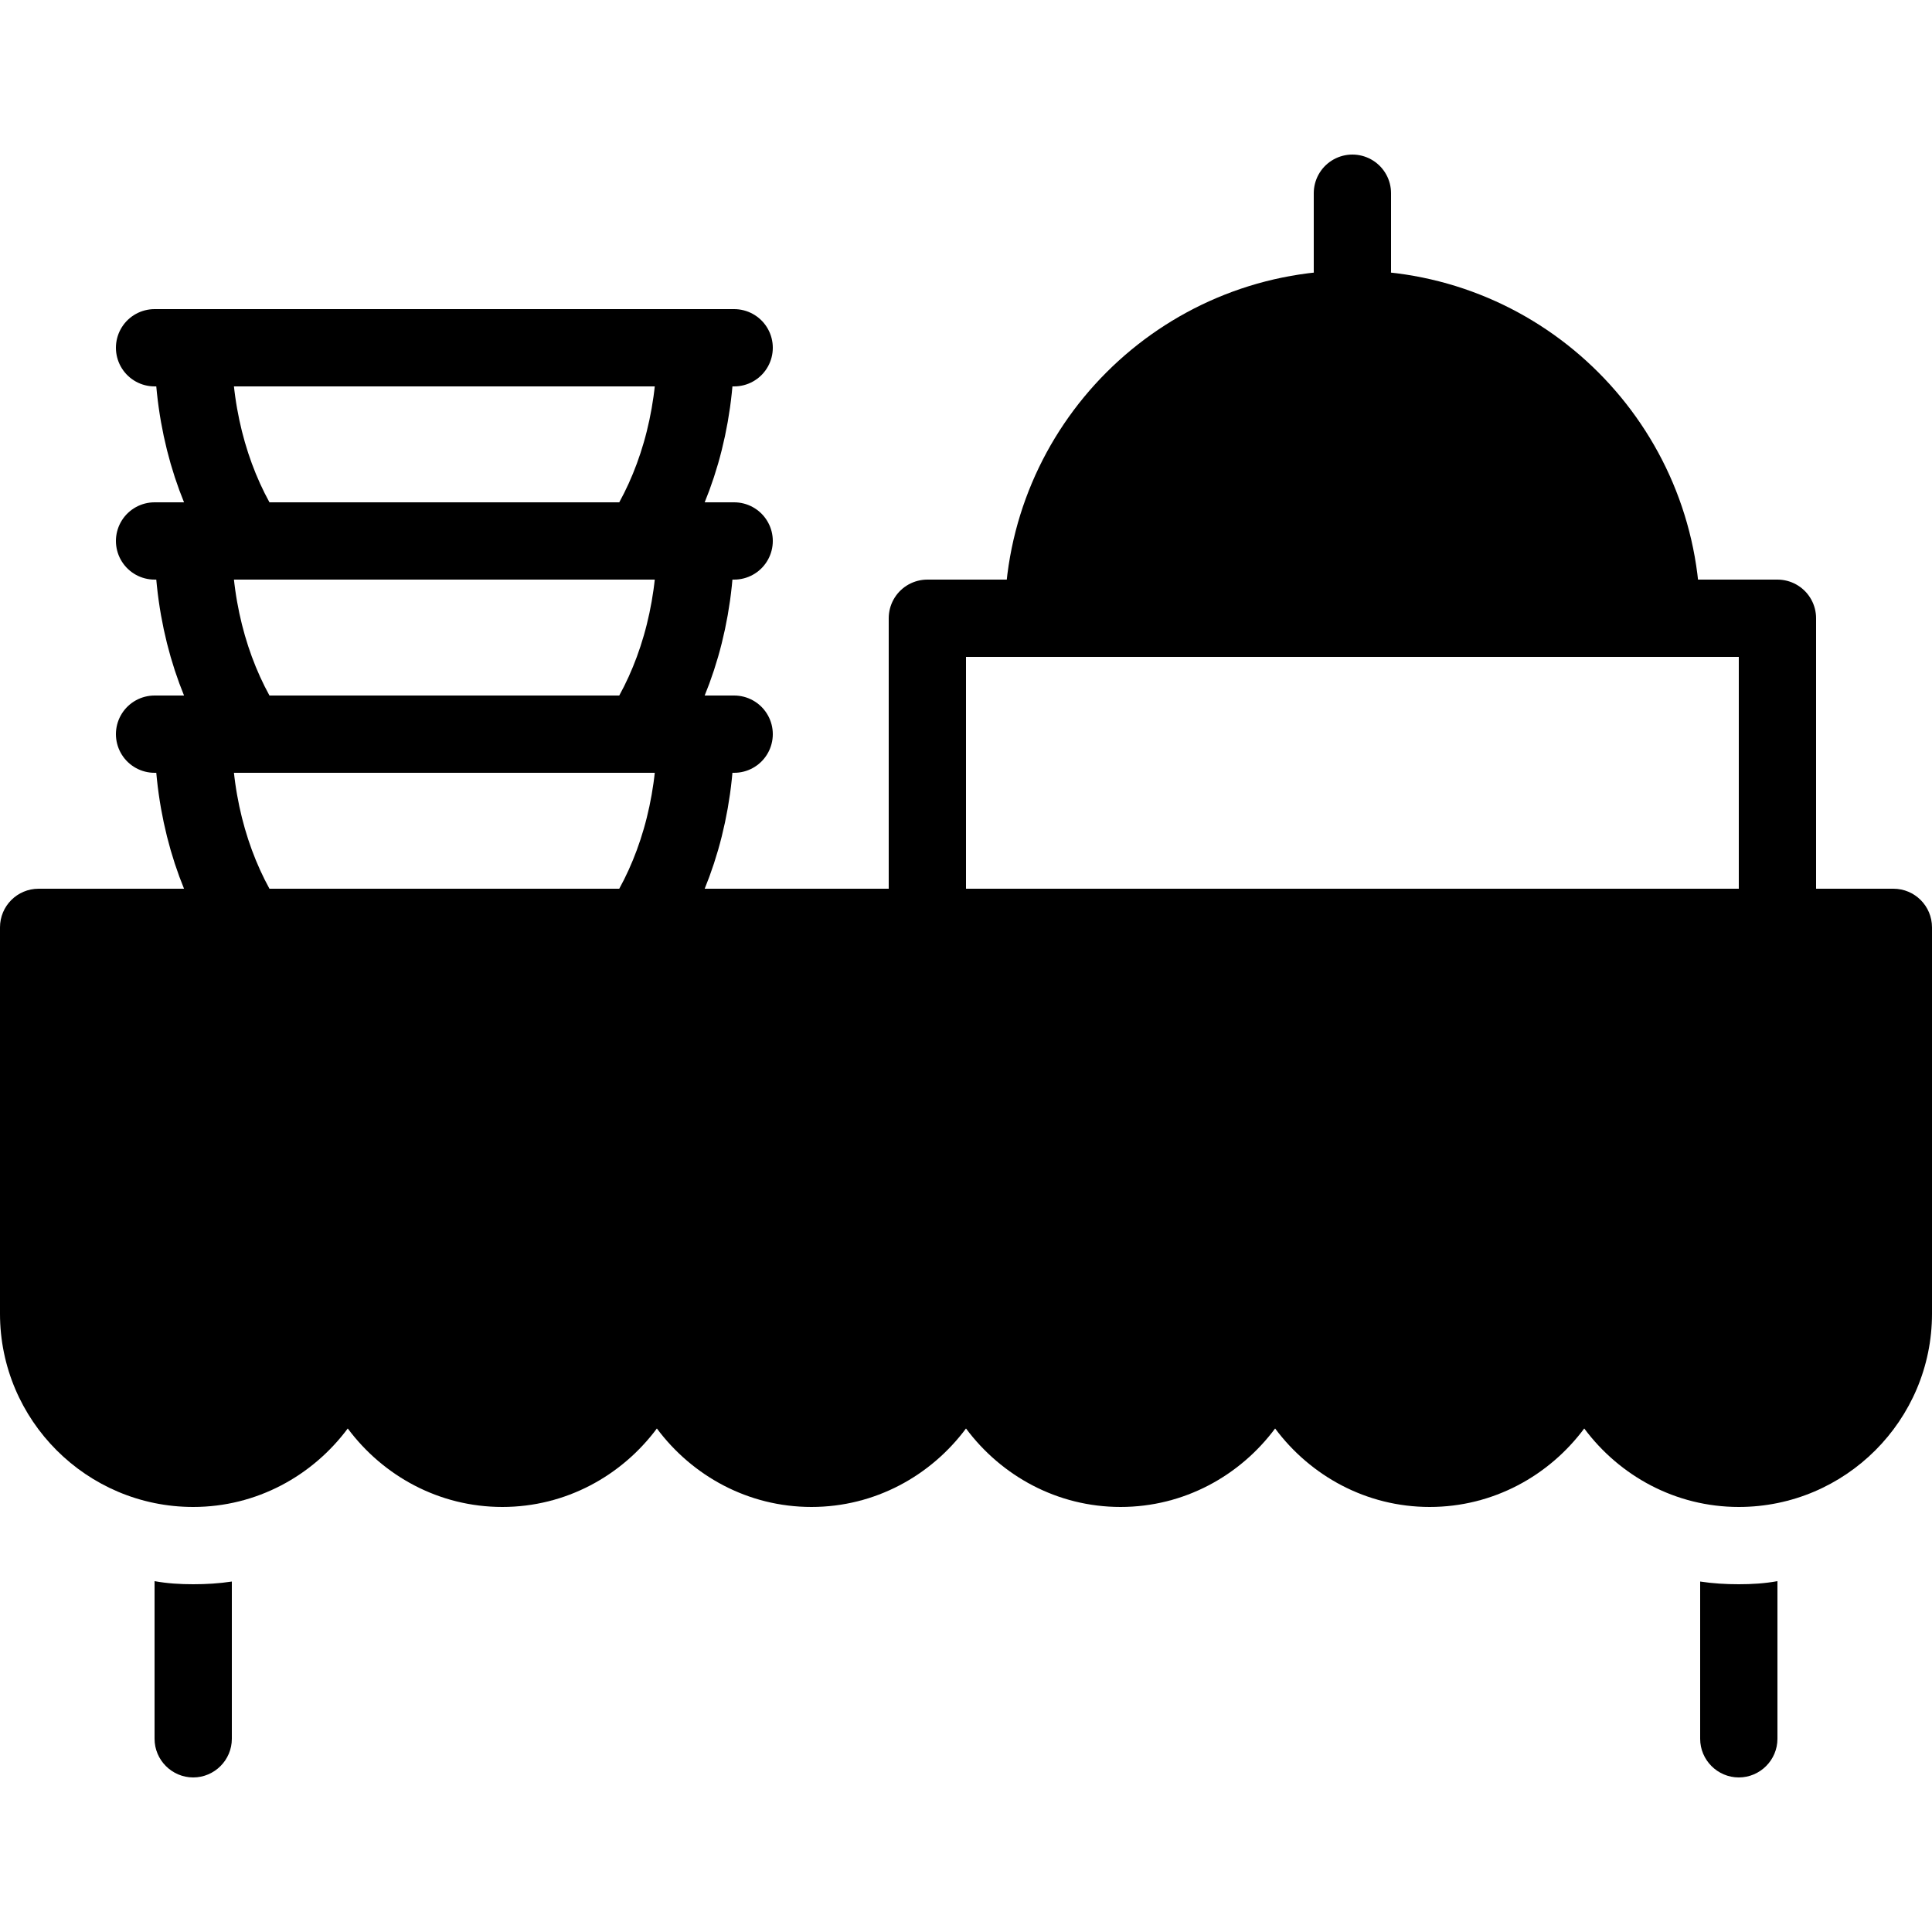 <?xml version="1.0" encoding="iso-8859-1"?>
<!-- Generator: Adobe Illustrator 22.1.0, SVG Export Plug-In . SVG Version: 6.00 Build 0)  -->
<svg version="1.1" id="Layer_1" xmlns="http://www.w3.org/2000/svg" xmlns:xlink="http://www.w3.org/1999/xlink" x="0px" y="0px"
	 viewBox="0 0 50 50" style="enable-background:new 0 0 50 50;" xml:space="preserve">
<path d="M26,16c0-4.971,4.029-9,9-9s9,4.029,9,9H26z"/>
<line style="fill:none;stroke:#000000;stroke-width:2;stroke-linecap:round;stroke-linejoin:round;stroke-miterlimit:10;" x1="35" y1="7" x2="35" y2="5"/>
<polyline style="fill:none;stroke:#000000;stroke-width:2;stroke-linecap:round;stroke-linejoin:round;stroke-miterlimit:10;" points="
	46,24 46,16 24,16 24,24 "/>
<path d="M6,40.93V45c0,0.55-0.45,1-1,1s-1-0.45-1-1v-4.08C4.33,40.98,4.66,41,5,41S5.67,40.98,6,40.93z"/>
<path d="M46,40.92V45c0,0.55-0.45,1-1,1s-1-0.45-1-1v-4.07c0.33,0.05,0.66,0.07,1,0.07S45.67,40.98,46,40.92z"/>
<line style="fill:none;stroke:#000000;stroke-width:2;stroke-linecap:round;stroke-linejoin:round;stroke-miterlimit:10;" x1="4" y1="9" x2="19" y2="9"/>
<path style="fill:none;stroke:#000000;stroke-width:2;stroke-linecap:round;stroke-linejoin:round;stroke-miterlimit:10;" d="
	M16.591,14C17.464,12.672,18,10.924,18,9H5c0,1.924,0.536,3.672,1.409,5H16.591z"/>
<line style="fill:none;stroke:#000000;stroke-width:2;stroke-linecap:round;stroke-linejoin:round;stroke-miterlimit:10;" x1="4" y1="14" x2="19" y2="14"/>
<path style="fill:none;stroke:#000000;stroke-width:2;stroke-linecap:round;stroke-linejoin:round;stroke-miterlimit:10;" d="
	M16.591,19C17.464,17.672,18,15.924,18,14H5c0,1.924,0.536,3.672,1.409,5H16.591z"/>
<line style="fill:none;stroke:#000000;stroke-width:2;stroke-linecap:round;stroke-linejoin:round;stroke-miterlimit:10;" x1="4" y1="19" x2="19" y2="19"/>
<path style="fill:none;stroke:#000000;stroke-width:2;stroke-linecap:round;stroke-linejoin:round;stroke-miterlimit:10;" d="
	M16.591,24C17.464,22.672,18,20.924,18,19H5c0,1.924,0.536,3.672,1.409,5H16.591z"/>
<path d="M49,23H1c-0.553,0-1,0.447-1,1v10c0,2.757,2.243,5,5,5c1.641,0,3.088-0.806,4-2.031C9.912,38.194,11.359,39,13,39
	s3.088-0.806,4-2.031C17.912,38.194,19.359,39,21,39s3.088-0.806,4-2.031C25.912,38.194,27.359,39,29,39s3.088-0.806,4-2.031
	C33.912,38.194,35.359,39,37,39s3.088-0.806,4-2.031C41.912,38.194,43.359,39,45,39c2.757,0,5-2.243,5-5V24
	C50,23.447,49.553,23,49,23z"/>
</svg>
